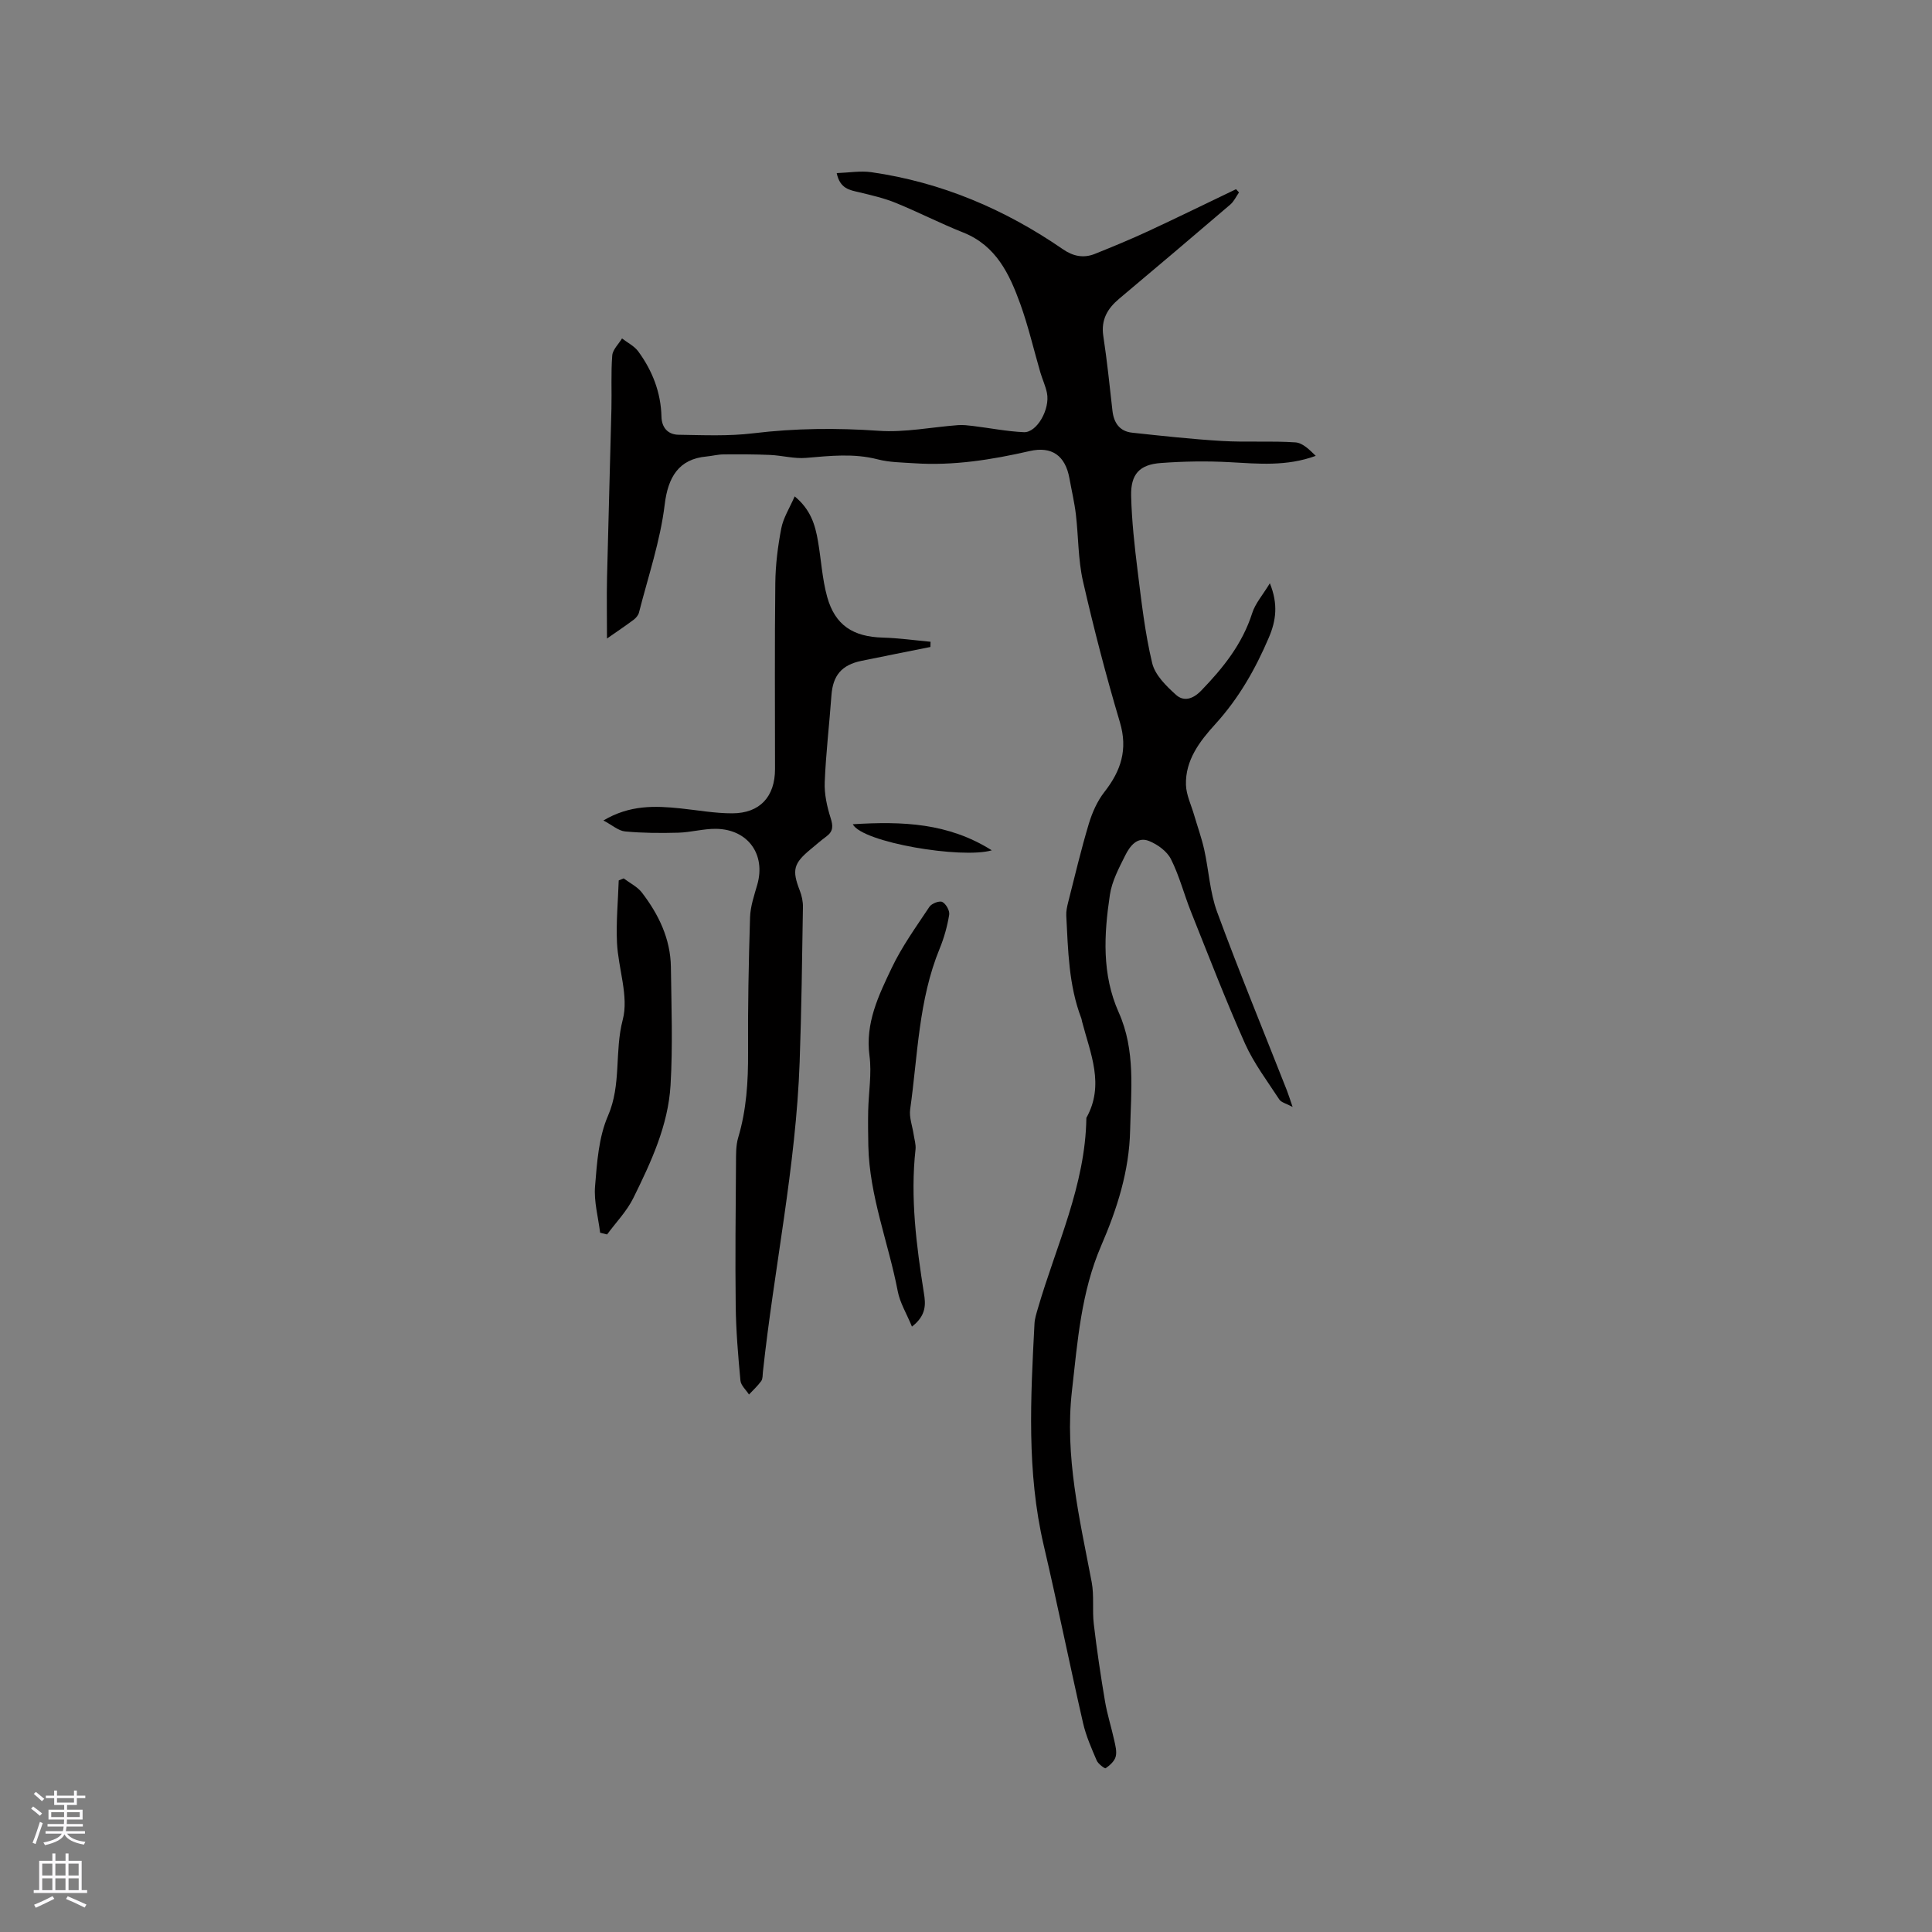 <svg enable-background="new 0 0 400 400" viewBox="0 0 400 400" xmlns="http://www.w3.org/2000/svg"><rect x="0" y="0" width="400" height="400" fill="#808080" stroke="none"/><g fill="#010000"><path d="m173.23 35.84c2.54-.09 4.91-.51 7.17-.19 14.51 2.08 27.66 7.68 39.69 15.97 2.1 1.45 4.27 1.88 6.6.94 3.71-1.49 7.42-3.02 11.04-4.7 6.09-2.83 12.12-5.79 18.18-8.69.2.22.41.45.61.67-.59.85-1.04 1.86-1.8 2.51-7.64 6.54-15.31 13.03-23.01 19.5-2.44 2.05-3.79 4.37-3.28 7.73.78 5.13 1.31 10.29 1.89 15.45.28 2.51 1.48 4.27 4.06 4.55 6.2.67 12.41 1.35 18.63 1.72 5.05.3 10.15-.05 15.19.29 1.52.1 2.94 1.55 4.21 2.79-6.05 2.22-11.92 1.63-17.82 1.31-4.73-.26-9.51-.18-14.24.17-4.43.32-6.27 2.31-6.16 6.83.13 5.17.7 10.34 1.34 15.48.8 6.41 1.52 12.87 3.02 19.13.59 2.46 2.9 4.73 4.92 6.55 1.59 1.44 3.48.94 5.23-.87 4.54-4.7 8.52-9.65 10.55-16.03.64-2.02 2.19-3.76 3.66-6.19 1.75 4.31 1.29 7.74-.21 11.24-2.79 6.55-6.24 12.6-11.09 17.93-3.19 3.5-6.23 7.44-6.07 12.58.07 2.09 1.09 4.16 1.69 6.23.7 2.39 1.55 4.74 2.09 7.16.95 4.29 1.17 8.83 2.67 12.91 4.57 12.41 9.61 24.65 14.45 36.96.34.87.61 1.76 1.18 3.41-1.31-.71-2.34-.92-2.75-1.54-2.48-3.8-5.27-7.49-7.11-11.59-4-8.97-7.53-18.15-11.18-27.28-1.44-3.61-2.41-7.45-4.15-10.9-.82-1.63-2.77-3.04-4.53-3.75-2.45-.99-3.98 1.08-4.92 2.96-1.31 2.62-2.77 5.36-3.19 8.19-1.23 8.2-1.69 16.46 1.83 24.34s2.54 16.16 2.36 24.4c-.18 8.44-2.7 16.28-5.98 23.87-4.16 9.63-4.9 19.8-6.06 30.03-1.54 13.61 1.59 26.54 4.08 39.64.54 2.83.09 5.83.44 8.71.63 5.34 1.42 10.67 2.32 15.98.46 2.71 1.31 5.35 1.9 8.03.25 1.13.59 2.38.31 3.43-.25.94-1.21 1.79-2.07 2.39-.18.13-1.56-.89-1.86-1.6-1.08-2.52-2.21-5.08-2.82-7.73-2.8-12.25-5.29-24.58-8.15-36.82-3.55-15.2-2.71-30.53-1.91-45.89.05-1.04.39-2.07.68-3.08 3.79-13.07 9.87-25.55 10.06-39.53 3.83-6.84.81-13.38-.9-19.97-.05-.21-.07-.42-.14-.62-2.63-6.86-2.74-14.09-3.12-21.27-.05-.93.17-1.89.4-2.81 1.38-5.42 2.66-10.87 4.27-16.22.7-2.32 1.75-4.7 3.24-6.6 3.43-4.38 4.87-8.79 3.19-14.43-2.87-9.63-5.4-19.38-7.64-29.18-1.02-4.49-.93-9.22-1.47-13.83-.3-2.52-.89-5-1.34-7.5-.85-4.66-3.63-6.68-8.24-5.62-7.88 1.8-15.8 3.07-23.92 2.52-2.53-.17-5.13-.18-7.55-.81-4.96-1.28-9.84-.72-14.81-.3-2.45.21-4.96-.5-7.44-.61-3.23-.14-6.46-.14-9.69-.11-1.16.01-2.31.32-3.47.43-5.8.52-7.99 4.32-8.67 9.94-.91 7.55-3.43 14.92-5.32 22.35-.14.57-.63 1.16-1.12 1.52-1.72 1.29-3.51 2.48-5.51 3.88 0-4.68-.08-8.66.01-12.64.27-11.65.63-23.29.91-34.94.09-3.68-.12-7.37.17-11.03.1-1.22 1.32-2.35 2.02-3.52 1.14.88 2.54 1.57 3.36 2.68 2.93 4 4.69 8.49 4.81 13.53.06 2.3 1.37 3.69 3.51 3.73 5.16.08 10.38.32 15.48-.3 8.67-1.05 17.26-1.13 25.98-.52 5.42.38 10.94-.76 16.42-1.17 1.02-.08 2.06.05 3.08.17 3.52.43 7.03 1.13 10.56 1.29 2.69.12 5.46-4.77 4.78-8.12-.29-1.44-.94-2.81-1.36-4.23-1.38-4.74-2.49-9.57-4.16-14.2-2.24-6.19-5-12.08-11.81-14.79-4.72-1.87-9.25-4.21-13.96-6.13-2.42-.99-5.01-1.58-7.57-2.2-1.98-.46-3.99-.72-4.67-3.97z"/><path d="m192.63 133.95c-4.76.96-9.52 1.89-14.27 2.87-4.12.85-5.92 3.03-6.22 7.15-.43 5.99-1.15 11.97-1.39 17.97-.1 2.46.47 5.04 1.22 7.41.53 1.67.56 2.77-.88 3.83-1.11.81-2.14 1.73-3.21 2.61-3.62 2.98-3.94 4.35-2.29 8.6.41 1.06.67 2.26.65 3.39-.17 10.69-.3 21.38-.68 32.06-.76 21.61-5.3 42.79-7.61 64.22-.07.63-.01 1.39-.34 1.86-.73 1.02-1.68 1.88-2.54 2.8-.61-.96-1.68-1.88-1.77-2.89-.48-5.15-.92-10.32-.98-15.48-.12-9.83-.01-19.67.06-29.51.01-1.78-.04-3.65.46-5.33 1.72-5.76 2.07-11.62 2.04-17.59-.06-9.33.12-18.66.41-27.99.07-2.27.86-4.55 1.5-6.78 1.78-6.23-1.91-11.44-8.5-11.55-2.62-.04-5.24.73-7.87.8-3.67.1-7.36.08-11-.26-1.39-.13-2.68-1.32-4.49-2.27 5.46-3.24 10.68-3.05 15.96-2.5 3.57.37 7.15 1.03 10.72 1.02 5.73-.01 8.85-3.46 8.85-9.17 0-12.83-.09-25.67.06-38.5.04-3.79.52-7.62 1.24-11.35.42-2.17 1.71-4.17 2.77-6.6 3.33 2.74 4.25 5.93 4.82 9.25.67 3.85.87 7.83 1.91 11.57 1.64 5.88 5.38 8.25 11.52 8.42 3.3.09 6.58.56 9.88.86-.01.37-.02.73-.03 1.08z"/><path d="m124.25 255.22c-.39-3.21-1.31-6.45-1.05-9.61.4-4.93.75-10.17 2.68-14.6 2.81-6.47 1.32-13.29 3.05-19.87 1.29-4.88-.94-10.62-1.19-15.99-.2-4.28.22-8.58.36-12.87.34-.14.68-.28 1.02-.42 1.28.97 2.84 1.72 3.78 2.94 3.47 4.53 5.92 9.57 6 15.4.11 8.15.41 16.33-.07 24.46-.49 8.35-4.04 15.95-7.69 23.35-1.35 2.75-3.6 5.06-5.45 7.57-.49-.12-.96-.24-1.44-.36z"/><path d="m188.81 274.66c-1.13-2.74-2.49-4.94-2.94-7.32-1.93-10.05-5.86-19.69-6.09-30.07-.05-2.43-.08-4.86-.03-7.28.08-3.81.76-7.68.27-11.4-.91-6.78 1.89-12.49 4.58-18.15 2.12-4.47 5.08-8.56 7.83-12.7.45-.68 2.06-1.3 2.66-1 .76.38 1.57 1.81 1.43 2.64-.39 2.38-1.05 4.77-1.97 7.01-4.39 10.67-4.53 22.12-6.11 33.29-.23 1.66.46 3.45.72 5.19.15 1.03.5 2.09.39 3.09-1.11 10.02.18 19.88 1.73 29.74.38 2.29.55 4.63-2.47 6.96z"/><path d="m176.56 170.65c10.31-.64 19.77-.28 28.78 5.4-6.2 1.81-26.82-1.62-28.78-5.4z"/></g><path d="m6.44 374.46.42-.45c.65.47 1.27.95 1.85 1.44l-.45.49c-.65-.56-1.25-1.06-1.82-1.48m.93 7.33-.63-.26c.55-1.36 1.05-2.8 1.52-4.33.19.1.38.19.59.27-.46 1.29-.95 2.73-1.48 4.32m-.38-10.38.44-.42c.43.34 1.01.82 1.74 1.44l-.49.49c-.53-.51-1.09-1.01-1.69-1.51m2.5.35h1.72v-1.04h.59v1.04h3.52v-1.04h.59v1.04h1.75v.53h-1.75v1.42h-2.03v.97h3.22v2.03h-3.24c0 .35-.01.66-.03.93h3.32v.53h-3.37c-.03.27-.08.58-.15.94h3.96v.53h-3.71c.67.92 1.93 1.48 3.79 1.68-.13.24-.23.44-.29.59-2.13-.38-3.48-1.08-4.04-2.12-.43.97-1.77 1.72-4.03 2.23-.09-.19-.2-.37-.33-.55 2.1-.42 3.37-1.03 3.81-1.83h-3.36v-.53h3.58c.08-.29.13-.61.16-.94h-3.33v-.53h3.39c.02-.27.04-.58.04-.93h-3.23v-2.03h3.25v-.97h-2.07v-1.42h-1.73zm1.12 3.44v1h2.65c.01-.3.02-.44.01-.4v-.25-.35zm1.19-2h3.52v-.91h-3.52zm4.71 2h-2.63v.59c0 .15-.01.28-.01.4h2.64z" fill="#fbfafc"/><path d="m13.56 383.74h.63v1.52h2.72v6.07h1.13v.6h-11.06v-.6h1.13v-6.07h2.73v-1.52h.63v1.52h2.1v-1.52zm-2.69 8.83.38.56c-1.24.63-2.53 1.25-3.85 1.85-.1-.21-.21-.42-.34-.63 1.36-.55 2.63-1.15 3.81-1.78m-2.13-4.27h2.1v-2.45h-2.1zm0 3.04h2.1v-2.46h-2.1zm2.72-3.04h2.1v-2.45h-2.1zm0 3.04h2.1v-2.46h-2.1zm6.07 3.6c-1.41-.71-2.7-1.3-3.86-1.78l.35-.56c1.45.62 2.75 1.19 3.88 1.72zm-1.25-9.09h-2.1v2.45h2.1zm-2.09 5.49h2.1v-2.46h-2.1z" fill="#fbfafc"/></svg>